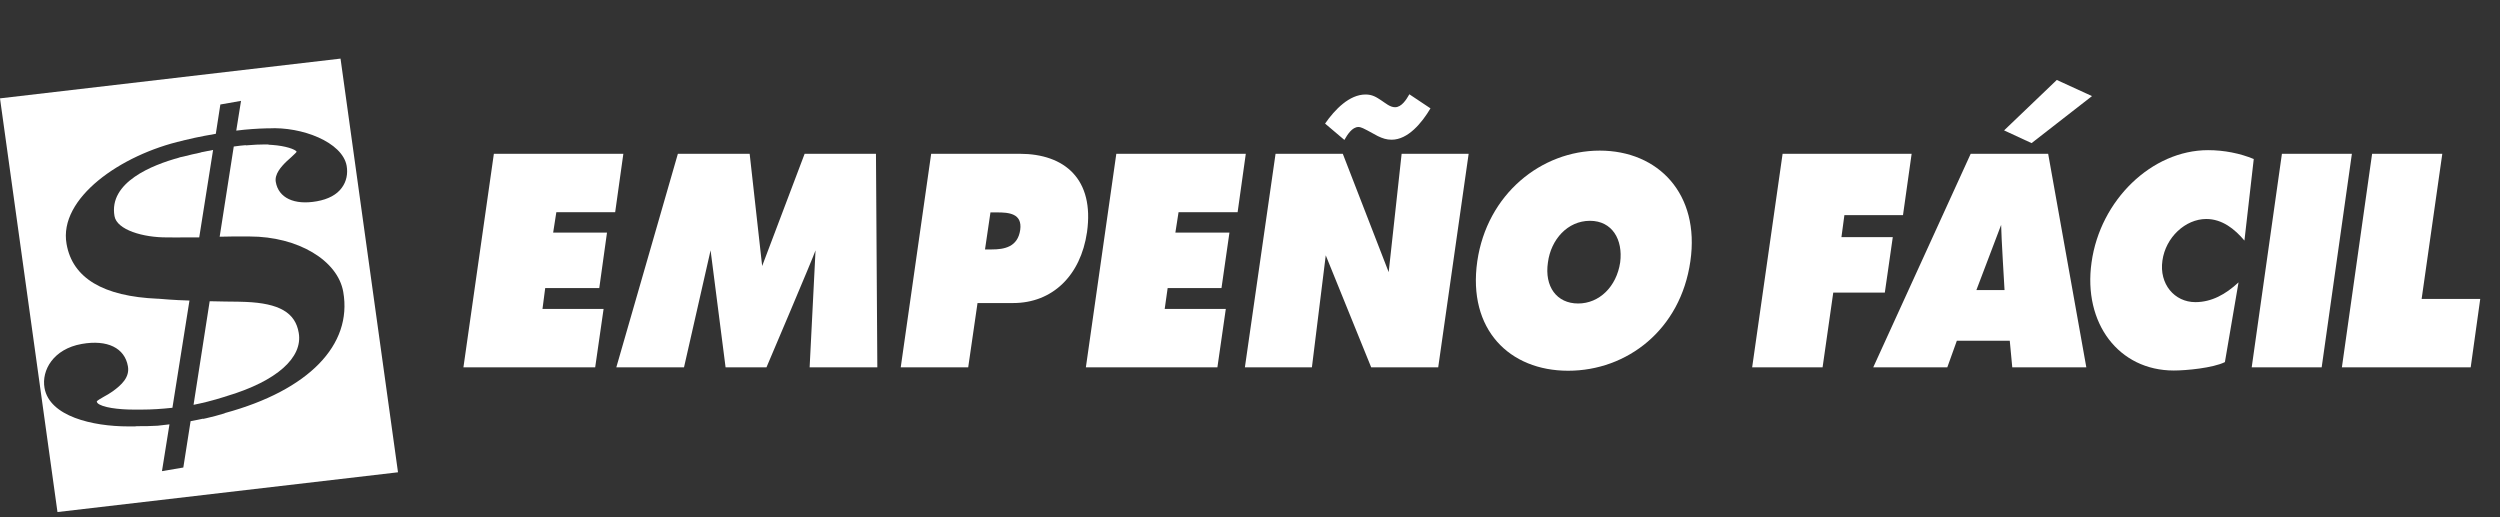 <?xml version="1.0" encoding="utf-8"?>
<!-- Generator: Adobe Illustrator 24.0.3, SVG Export Plug-In . SVG Version: 6.00 Build 0)  -->
<svg version="1.1" xmlns="http://www.w3.org/2000/svg" xmlns:xlink="http://www.w3.org/1999/xlink" x="0px" y="0px"
	 viewBox="0 0 110.05 22.77" style="enable-background:new 0 0 110.05 22.77;" xml:space="preserve">
<rect x="0" y="0" width="110.05" height="22.77" fill="#333333" stroke="none"/>
<style type="text/css">
	.st0{fill:#FFFFFF;}
	.st1{fill:url(#SVGID_1_);}
	.st2{fill:#E7004C;}
	.st3{fill:none;stroke:#00B2E3;stroke-miterlimit:10;}
	.st4{fill:url(#SVGID_2_);}
	.st5{fill:#FCFCFC;}
	.st6{fill:url(#SVGID_3_);}
	.st7{fill:url(#SVGID_4_);}
	.st8{opacity:0.8;fill:#E7004C;}
	.st9{opacity:0.7;fill:#E7004C;}
	.st10{opacity:0.7;}
	.st11{fill:#00B2E3;}
	.st12{opacity:0.8;fill:#00B2E3;}
	.st13{opacity:0.7;fill:#00B2E3;}
	.st14{fill:#BBBBBB;}
	.st15{opacity:0.8;fill:#BBBBBB;}
	.st16{opacity:0.7;fill:#BBBBBB;}
	.st17{fill:url(#SVGID_5_);}
	.st18{fill:url(#SVGID_6_);}
	.st19{fill:none;stroke:#E7004C;stroke-width:2;stroke-miterlimit:10;}
	.st20{fill:url(#SVGID_7_);}
	.st21{fill:url(#SVGID_8_);}
	.st22{fill:url(#SVGID_9_);}
	.st23{fill:none;stroke:#FFFFFF;stroke-miterlimit:10;}
	.st24{fill:none;stroke:#E7004C;stroke-miterlimit:10;}
	.st25{fill-rule:evenodd;clip-rule:evenodd;fill:#E7004C;}
	.st26{fill:none;stroke:#000000;stroke-miterlimit:10;}
	.st27{fill:#38A8E0;}
	.st28{clip-path:url(#SVGID_11_);fill:#00B2E3;}
	.st29{fill:none;stroke:#E7004C;stroke-width:3;stroke-miterlimit:10;}
	.st30{clip-path:url(#SVGID_13_);}
	.st31{fill:none;stroke:#FFFFFF;stroke-width:2;stroke-miterlimit:10;}
	.st32{fill:none;stroke:#FFFFFF;stroke-width:3;stroke-miterlimit:10;}
	.st33{clip-path:url(#SVGID_15_);}
	.st34{fill:url(#SVGID_16_);}
	.st35{fill:none;stroke:#FFFFFF;stroke-width:0.5;stroke-miterlimit:10;}
	.st36{clip-path:url(#SVGID_18_);fill:#00B2E3;}
	.st37{clip-path:url(#SVGID_20_);}
	.st38{clip-path:url(#SVGID_22_);}
	.st39{fill:url(#SVGID_23_);}
	.st40{clip-path:url(#SVGID_25_);}
	.st41{fill:url(#SVGID_26_);}
	.st42{fill:url(#SVGID_27_);}
	.st43{fill:url(#SVGID_28_);}
	.st44{fill:url(#SVGID_29_);}
	.st45{clip-path:url(#SVGID_31_);fill:#00B2E3;}
	.st46{clip-path:url(#SVGID_33_);}
	.st47{clip-path:url(#SVGID_35_);}
	.st48{fill:url(#SVGID_36_);}
	.st49{clip-path:url(#SVGID_38_);}
	.st50{clip-path:url(#SVGID_40_);}
	.st51{fill:#280210;}
	.st52{opacity:0.5;}
	.st53{opacity:0.6;}
	.st54{fill:url(#SVGID_41_);}
	.st55{fill:url(#SVGID_42_);}
	.st56{fill:url(#SVGID_43_);}
	.st57{fill:url(#SVGID_44_);}
	.st58{opacity:0.8;}
	.st59{opacity:0.9;}
	.st60{fill:url(#SVGID_45_);}
	.st61{clip-path:url(#SVGID_47_);}
	.st62{clip-path:url(#SVGID_49_);}
	.st63{fill:url(#SVGID_50_);}
	.st64{clip-path:url(#SVGID_52_);}
	.st65{fill:url(#SVGID_53_);}
	.st66{clip-path:url(#SVGID_55_);}
	.st67{fill:url(#SVGID_56_);}
	.st68{clip-path:url(#SVGID_58_);}
	.st69{clip-path:url(#SVGID_60_);fill:#00B2E3;}
	.st70{clip-path:url(#SVGID_62_);}
	.st71{clip-path:url(#SVGID_64_);}
	.st72{fill:none;stroke:#FFFFFF;stroke-width:5;stroke-miterlimit:10;}
	.st73{clip-path:url(#SVGID_66_);fill:#00B2E3;}
	.st74{clip-path:url(#SVGID_68_);}
	.st75{clip-path:url(#SVGID_70_);}
	.st76{clip-path:url(#SVGID_72_);fill:#00B2E3;}
	.st77{clip-path:url(#SVGID_74_);}
	.st78{fill:#5B0323;}
	.st79{fill:url(#SVGID_75_);}
	.st80{fill:url(#SVGID_76_);}
	.st81{fill:url(#SVGID_77_);}
	.st82{clip-path:url(#SVGID_80_);fill:#00B2E3;}
	.st83{clip-path:url(#SVGID_84_);}
	.st84{clip-path:url(#SVGID_86_);}
	.st85{fill-rule:evenodd;clip-rule:evenodd;fill:#FFFFFF;}
	.st86{fill:#E5E5E5;}
	.st87{clip-path:url(#SVGID_88_);}
	.st88{fill-rule:evenodd;clip-rule:evenodd;fill:none;stroke:#E7004C;stroke-width:3;stroke-miterlimit:10;}
	.st89{fill:#070101;}
	.st90{fill:none;stroke:#068FFF;stroke-width:5;stroke-miterlimit:10;}
</style>
<g id="Capa_2">
</g>
<g id="Capa_1">
</g>
<g id="Capa_3">
</g>
<g id="Capa_4">
	<g>
		<polygon id="XMLID_20_" class="st0" points="78.47,6.77 84.15,6.77 83.77,9.47 81.19,9.47 81.06,10.44 83.32,10.44 82.97,12.88 
			80.7,12.88 80.23,16.17 77.13,16.17 		"/>
		<path id="XMLID_17_" class="st0" d="M88.24,12.77c0,0-0.15-2.47-0.15-2.87l-1.09,2.87H88.24z M85.72,16.17h-3.26l4.29-9.4h3.41
			l1.68,9.4h-3.26L88.47,15h-2.33L85.72,16.17z"/>
		<path id="XMLID_16_" class="st0" d="M98.8,10.59c-0.43-0.51-0.98-0.95-1.68-0.95c-0.92,0-1.79,0.81-1.93,1.83
			c-0.15,1.03,0.53,1.83,1.45,1.83c0.71,0,1.33-0.34,1.9-0.87l-0.6,3.51c-0.53,0.26-1.7,0.37-2.25,0.37c-2.42,0-4-2.08-3.62-4.76
			c0.38-2.74,2.65-4.94,5.13-4.94c0.7,0,1.41,0.14,2.01,0.39L98.8,10.59z"/>
		<polygon id="XMLID_15_" class="st0" points="100.45,6.77 103.53,6.77 102.2,16.17 99.12,16.17 		"/>
		<polygon id="XMLID_14_" class="st0" points="104.42,6.77 107.51,6.77 106.6,13.16 109.18,13.16 108.76,16.17 103.09,16.17 		"/>
		<polygon id="XMLID_13_" class="st0" points="88.22,5.74 90.54,3.52 92.09,4.23 89.43,6.3 		"/>
		<polygon id="XMLID_12_" class="st0" points="21.74,6.77 27.44,6.77 27.08,9.34 24.49,9.34 24.35,10.24 26.72,10.24 26.38,12.68 
			24,12.68 23.88,13.6 26.57,13.6 26.2,16.17 20.4,16.17 		"/>
		<path id="XMLID_11_" class="st0" d="M35.42,6.77h3.14l0.06,9.4h-2.98l0.26-5.15c-0.1,0.31-2.16,5.15-2.16,5.15h-1.8l-0.66-5.15
			l-1.17,5.15h-2.98l2.71-9.4H33l0.55,4.94"/>
		<path id="XMLID_8_" class="st0" d="M43.36,10.98h0.3c0.54,0,1.14-0.1,1.25-0.86c0.1-0.73-0.51-0.77-1.02-0.77H43.6L43.36,10.98z
			 M40.99,6.77h3.9c1.98,0,3.29,1.12,2.96,3.45c-0.28,1.92-1.53,3.12-3.25,3.12h-1.57l-0.41,2.83h-2.97L40.99,6.77z"/>
		<polygon id="XMLID_7_" class="st0" points="49.14,6.77 54.84,6.77 54.48,9.34 51.88,9.34 51.74,10.24 54.12,10.24 53.77,12.68 
			51.4,12.68 51.27,13.6 53.96,13.6 53.59,16.17 47.8,16.17 		"/>
		<path id="XMLID_4_" class="st0" d="M58.33,5.44c0.43-0.62,1.07-1.28,1.78-1.28c0.3,0,0.47,0.11,0.71,0.27
			c0.17,0.11,0.37,0.29,0.59,0.29c0.29,0,0.5-0.34,0.63-0.57l0.93,0.62c-0.38,0.64-0.99,1.38-1.71,1.38c-0.23,0-0.4-0.06-0.61-0.16
			l-0.46-0.25c-0.1-0.05-0.27-0.15-0.39-0.15c-0.28,0-0.49,0.34-0.62,0.57L58.33,5.44z M56.15,6.77h2.96l2.02,5.21l0.57-5.21h2.95
			l-1.34,9.4h-2.95l-2-4.93l-0.61,4.93h-2.95L56.15,6.77z"/>
		<path id="XMLID_1_" class="st0" d="M68.14,11.55c-0.16,1.07,0.39,1.81,1.33,1.81c0.93,0,1.69-0.74,1.85-1.81
			c0.13-1-0.35-1.83-1.33-1.83C69,9.72,68.27,10.55,68.14,11.55 M74.41,11.5c-0.43,3.02-2.79,4.82-5.38,4.82
			c-2.58,0-4.43-1.81-4-4.82c0.43-2.95,2.81-4.87,5.39-4.87C73,6.63,74.84,8.54,74.41,11.5"/>
		<g>
			<path class="st0" d="M9.38,6.6c-0.2,0.04-0.37,0.07-0.51,0.1l0,0L8.81,6.72c-0.23,0.05-0.47,0.1-0.73,0.17L7.94,6.92v0l-0.01,0
				L7.88,6.94c-1.17,0.32-3.1,1.08-2.84,2.57c0.1,0.61,1.27,0.95,2.32,0.94l0,0l0.1,0c0.13,0,0.36,0.01,0.67,0l0.13,0v0l0.51,0
				L9.38,6.6z"/>
			<path class="st0" d="M10.81,13.29l-0.33-0.01c-0.31,0-0.78-0.01-1.25-0.02l-0.71,4.56c0.8-0.16,1.35-0.35,1.51-0.4
				c2.15-0.65,3.31-1.68,3.12-2.77C13,13.76,12.29,13.35,10.81,13.29z"/>
			<path class="st0" d="M14.99,2.58L0,4.33l2.53,18.21l14.99-1.75L14.99,2.58z M9.91,18.18L9.87,18.2
				c-0.26,0.08-0.53,0.15-0.79,0.21l-0.14,0.03v-0.01c-0.17,0.04-0.35,0.07-0.55,0.11l-0.32,2.04l-0.94,0.16l0.33-2.06
				c-0.17,0.02-0.34,0.04-0.52,0.06c-0.33,0.02-0.59,0.02-0.79,0.02H6.03l-0.09,0.01c-0.1,0-0.2,0-0.3,0
				c-1.56,0-3.46-0.44-3.68-1.69c-0.14-0.78,0.39-1.72,1.64-1.94c1.13-0.2,1.89,0.18,2.03,0.98c0.09,0.49-0.29,0.83-0.66,1.1
				c-0.14,0.1-0.28,0.18-0.41,0.25c-0.12,0.07-0.28,0.16-0.3,0.2c0,0.01,0,0.03,0.03,0.07c0.19,0.2,0.95,0.29,1.57,0.29
				c0.05,0,0.09,0,0.14,0c0.09,0,0.17,0,0.25,0c0.43,0,0.88-0.03,1.34-0.08l0.75-4.72c-0.71-0.02-1.24-0.07-1.36-0.08l-0.03,0
				c-2.41-0.1-3.76-0.91-4.02-2.41C2.57,8.73,5.31,6.81,8.05,6.19l0.03-0.01C8.23,6.14,8.79,6.01,9.5,5.89L9.7,4.6l0.91-0.16
				L10.4,5.75c0.48-0.06,0.93-0.09,1.34-0.1l0.09,0c1.45-0.08,3.24,0.6,3.43,1.65c0.06,0.35-0.01,0.69-0.21,0.96
				c-0.22,0.31-0.6,0.51-1.1,0.6c-1,0.18-1.69-0.15-1.81-0.85c-0.06-0.34,0.23-0.67,0.48-0.91c0.07-0.06,0.13-0.12,0.2-0.18
				c0.09-0.09,0.21-0.19,0.24-0.24c-0.06-0.11-0.5-0.26-1.08-0.3l-0.16-0.01l0-0.01c-0.06,0-0.13,0-0.22,0
				c-0.19,0-0.41,0.01-0.64,0.03L10.82,6.4l0-0.01c-0.14,0.01-0.32,0.03-0.53,0.06l-0.62,3.97l0.55-0.01c0.14,0,0.6,0,0.77,0
				c2.12,0,3.88,1.05,4.12,2.44C15.52,15.19,13.58,17.18,9.91,18.18z"/>
		</g>
	</g>
</g>
<g id="Capa_6">
</g>
<g id="Capa_5">
</g>
</svg>
